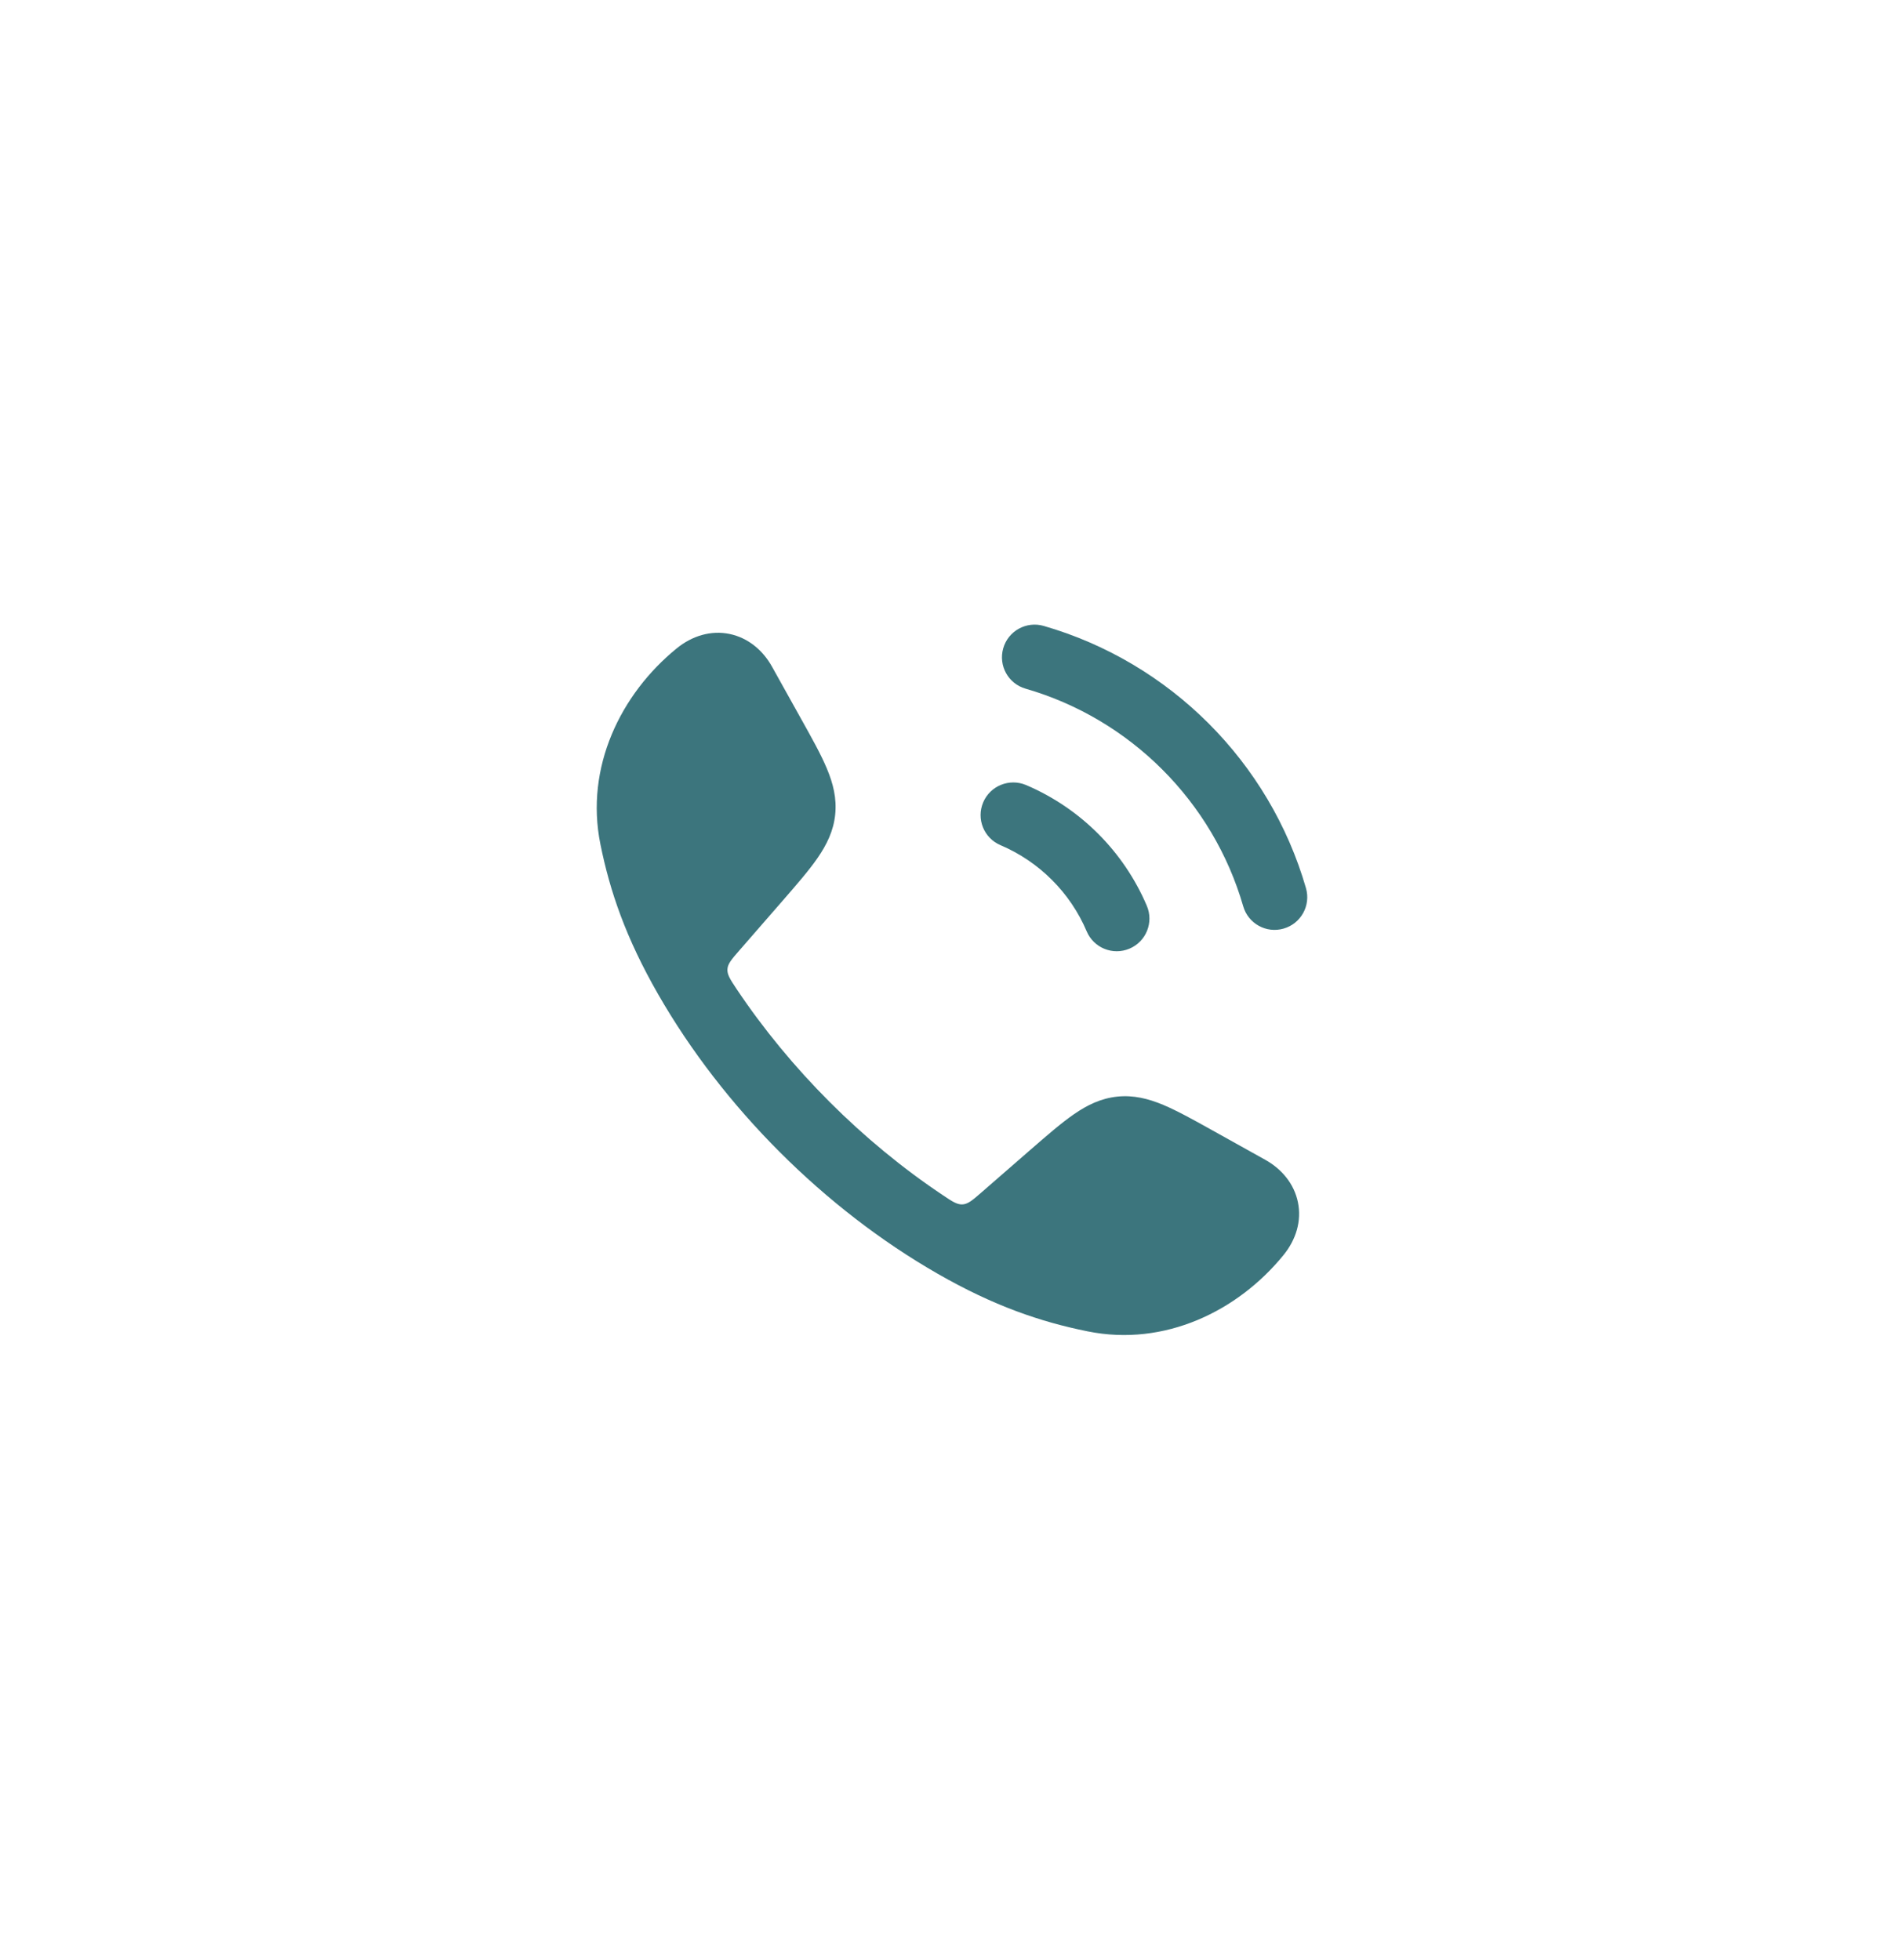 <svg width="34" height="35" viewBox="0 0 34 35" fill="none" xmlns="http://www.w3.org/2000/svg">
<g filter="url(#filter0_d_947_67517)">
<rect x="5" y="3.5" width="24" height="24" rx="8" fill="white" fill-opacity="0.86"/>
<path d="M18.637 9.179C18.328 9.09 18.004 9.268 17.915 9.578C17.826 9.888 18.004 10.211 18.314 10.3C20.184 10.84 21.66 12.316 22.2 14.186C22.289 14.496 22.613 14.675 22.922 14.585C23.232 14.496 23.41 14.172 23.321 13.863C22.67 11.607 20.893 9.83 18.637 9.179Z" fill="#3C757D"/>
<path d="M18.322 12.021C18.025 11.896 17.683 12.034 17.557 12.33C17.431 12.627 17.569 12.969 17.866 13.095C18.557 13.389 19.112 13.943 19.405 14.634C19.531 14.931 19.873 15.069 20.17 14.943C20.467 14.817 20.605 14.475 20.479 14.178C20.067 13.209 19.291 12.433 18.322 12.021Z" fill="#3C757D"/>
<path d="M13.786 9.907C13.623 9.614 13.359 9.392 13.029 9.323C12.695 9.254 12.359 9.356 12.083 9.581C11.082 10.397 10.444 11.704 10.721 13.076C10.891 13.919 11.175 14.751 11.752 15.757C12.909 17.776 14.722 19.59 16.743 20.749C17.749 21.326 18.581 21.609 19.424 21.779C20.796 22.056 22.103 21.419 22.919 20.417C23.144 20.141 23.246 19.806 23.177 19.472C23.109 19.141 22.887 18.878 22.593 18.714L21.658 18.193C21.314 18.001 21.024 17.84 20.773 17.734C20.505 17.622 20.242 17.556 19.951 17.586C19.659 17.617 19.415 17.736 19.177 17.901C18.952 18.056 18.702 18.274 18.405 18.532L17.525 19.298C17.367 19.436 17.288 19.504 17.19 19.511C17.091 19.517 17.007 19.461 16.839 19.348C15.403 18.389 14.111 17.096 13.152 15.662C13.04 15.493 12.984 15.409 12.99 15.31C12.996 15.212 13.065 15.133 13.202 14.976L13.968 14.096C14.227 13.798 14.445 13.548 14.6 13.323C14.764 13.085 14.884 12.841 14.914 12.55C14.944 12.258 14.878 11.995 14.766 11.728C14.661 11.476 14.499 11.186 14.307 10.842L13.786 9.907Z" fill="#3C757D"/>
</g>
<defs>
<filter id="filter0_d_947_67517" x="0" y="0.5" width="34" height="34" filterUnits="userSpaceOnUse" color-interpolation-filters="sRGB">
<feFlood flood-opacity="0" result="BackgroundImageFix"/>
<feColorMatrix in="SourceAlpha" type="matrix" values="0 0 0 0 0 0 0 0 0 0 0 0 0 0 0 0 0 0 127 0" result="hardAlpha"/>
<feOffset dy="2"/>
<feGaussianBlur stdDeviation="2.5"/>
<feComposite in2="hardAlpha" operator="out"/>
<feColorMatrix type="matrix" values="0 0 0 0 0.583 0 0 0 0 0.583 0 0 0 0 0.583 0 0 0 0.25 0"/>
<feBlend mode="normal" in2="BackgroundImageFix" result="effect1_dropShadow_947_67517"/>
<feBlend mode="normal" in="SourceGraphic" in2="effect1_dropShadow_947_67517" result="shape"/>
</filter>
</defs>
</svg>
